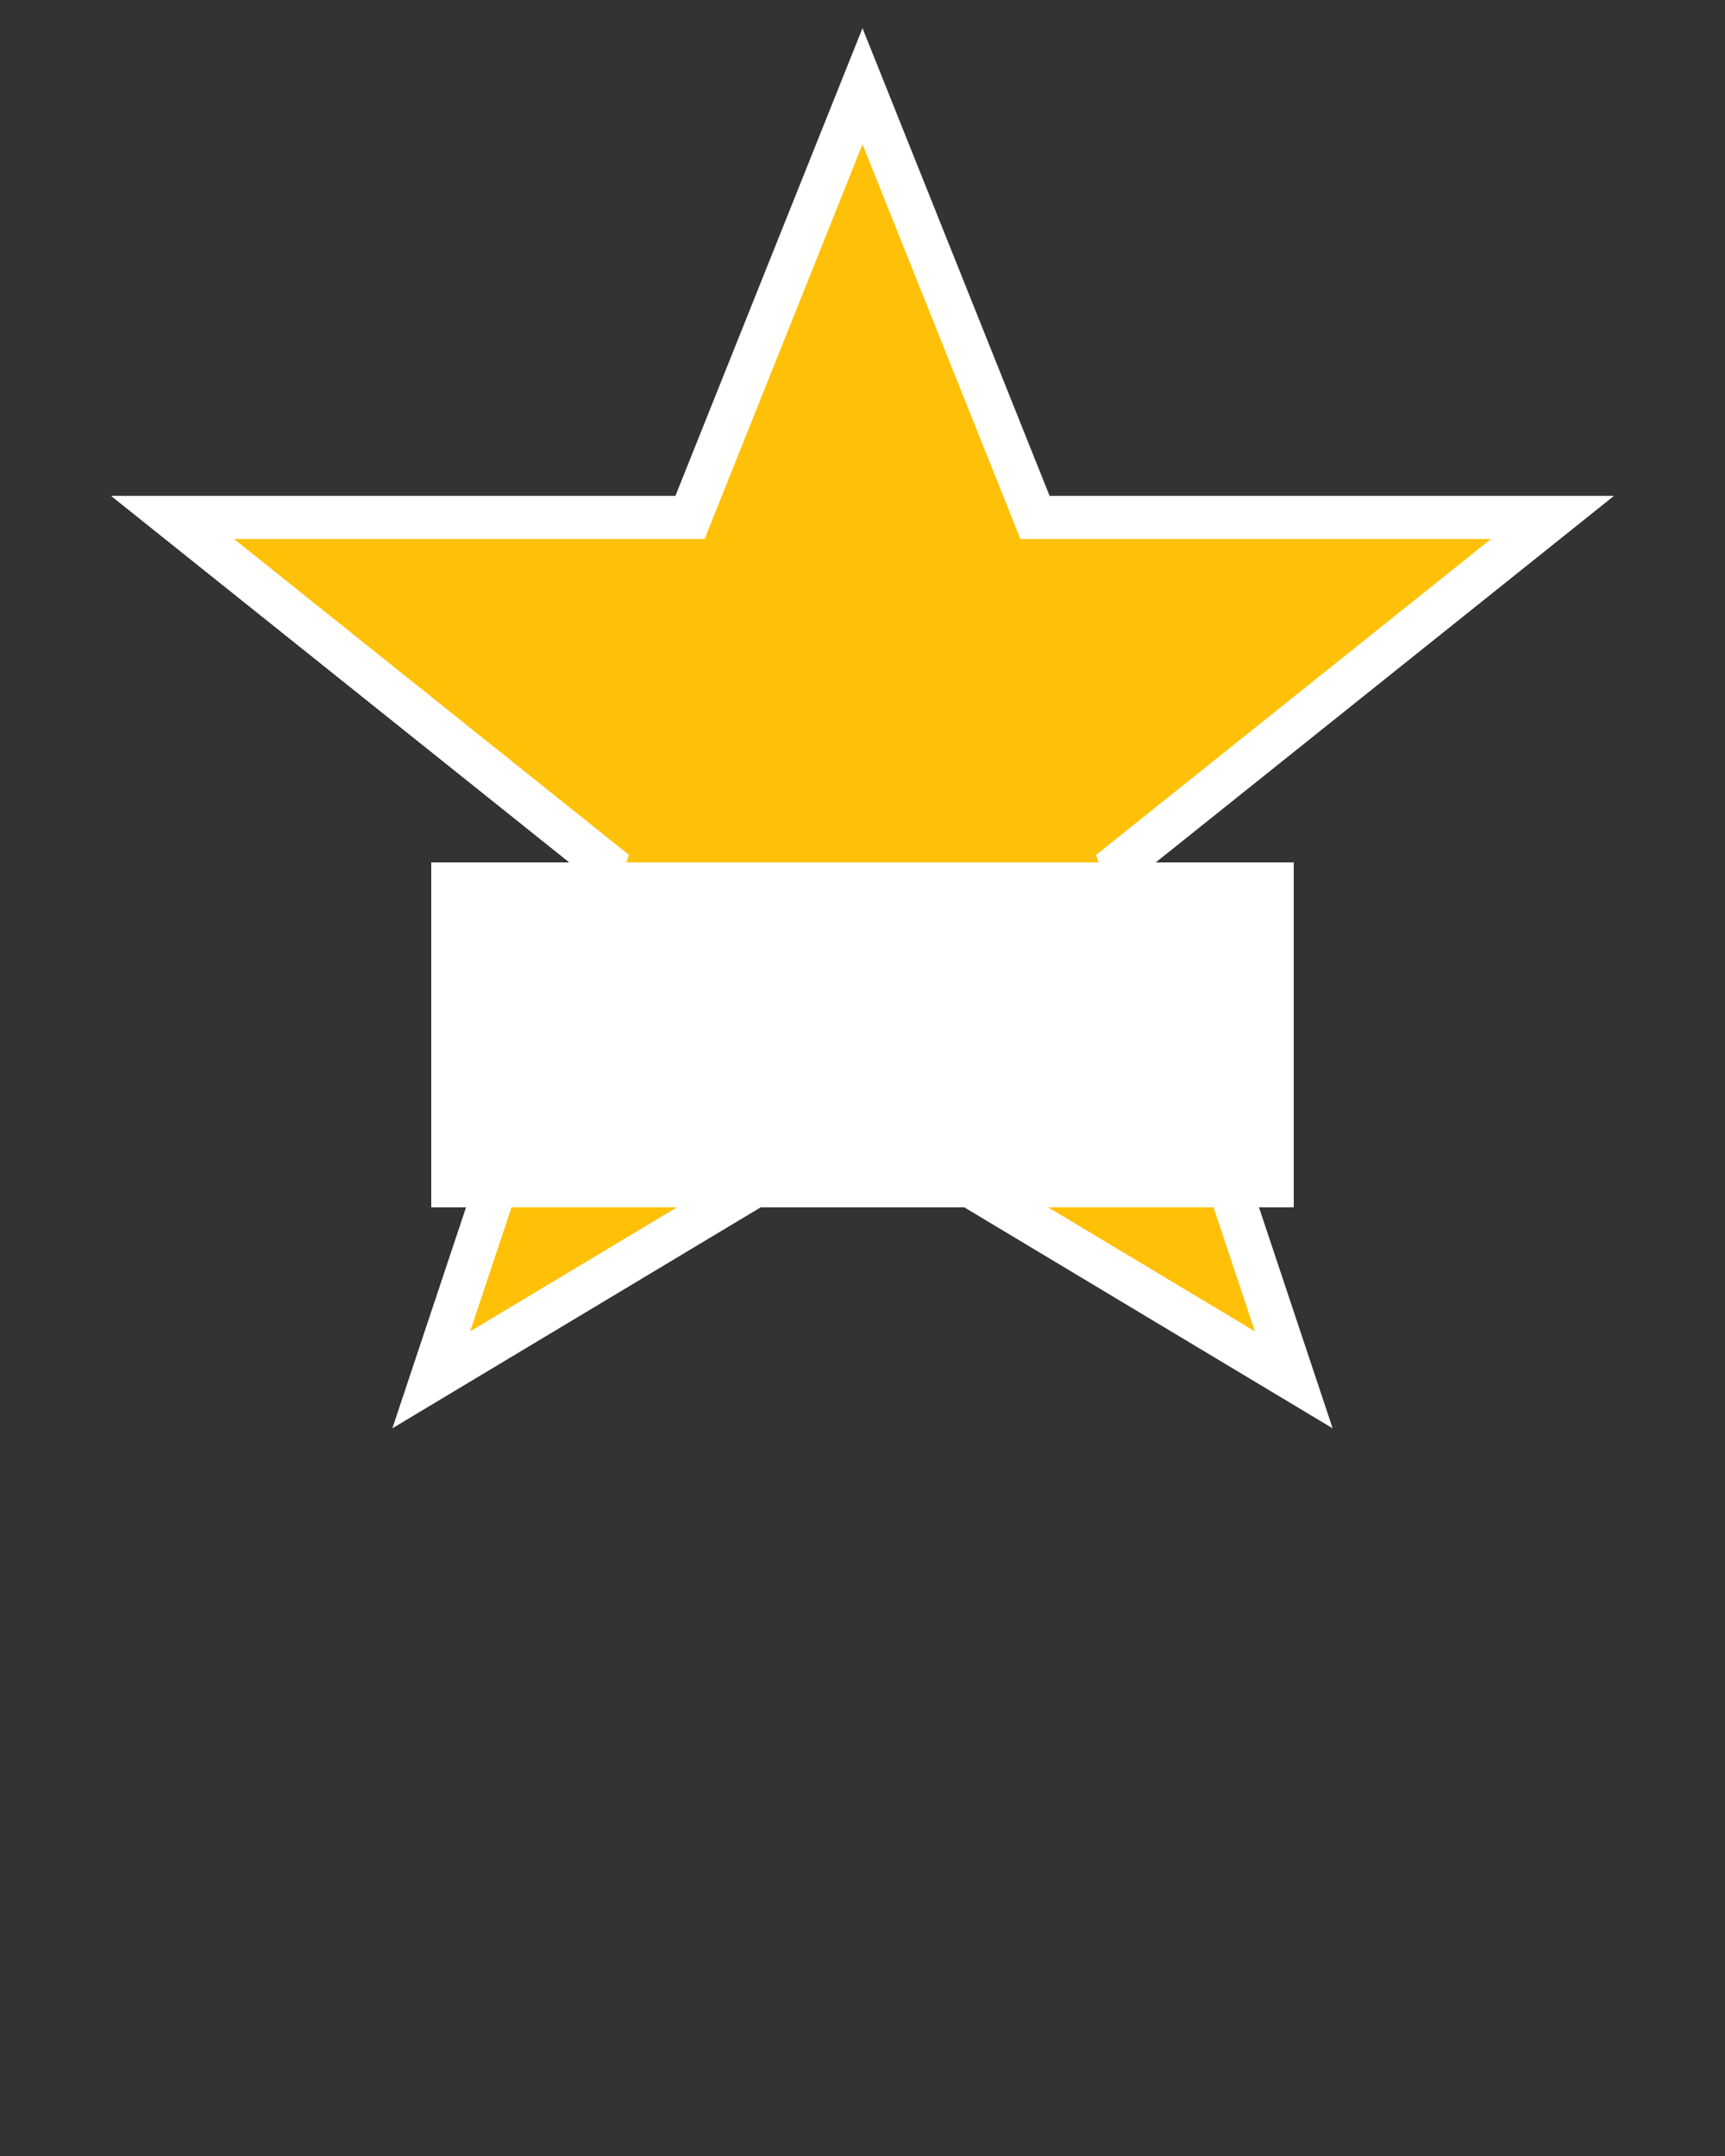<svg height="250" viewbox="0 0 200 250" width="200" xmlns="http://www.w3.org/2000/svg">
<rect width="100%" height="100%" fill="#333333" stroke="none"/>
<polygon fill="#ffc107" points="100,10 120,60 180,60 130,100 150,160 100,130 50,160 70,100 20,60 80,60" stroke="#ffffff" stroke-width="5"></polygon>
<rect fill="white" height="40" width="100" x="50" y="100"></rect>
</svg>